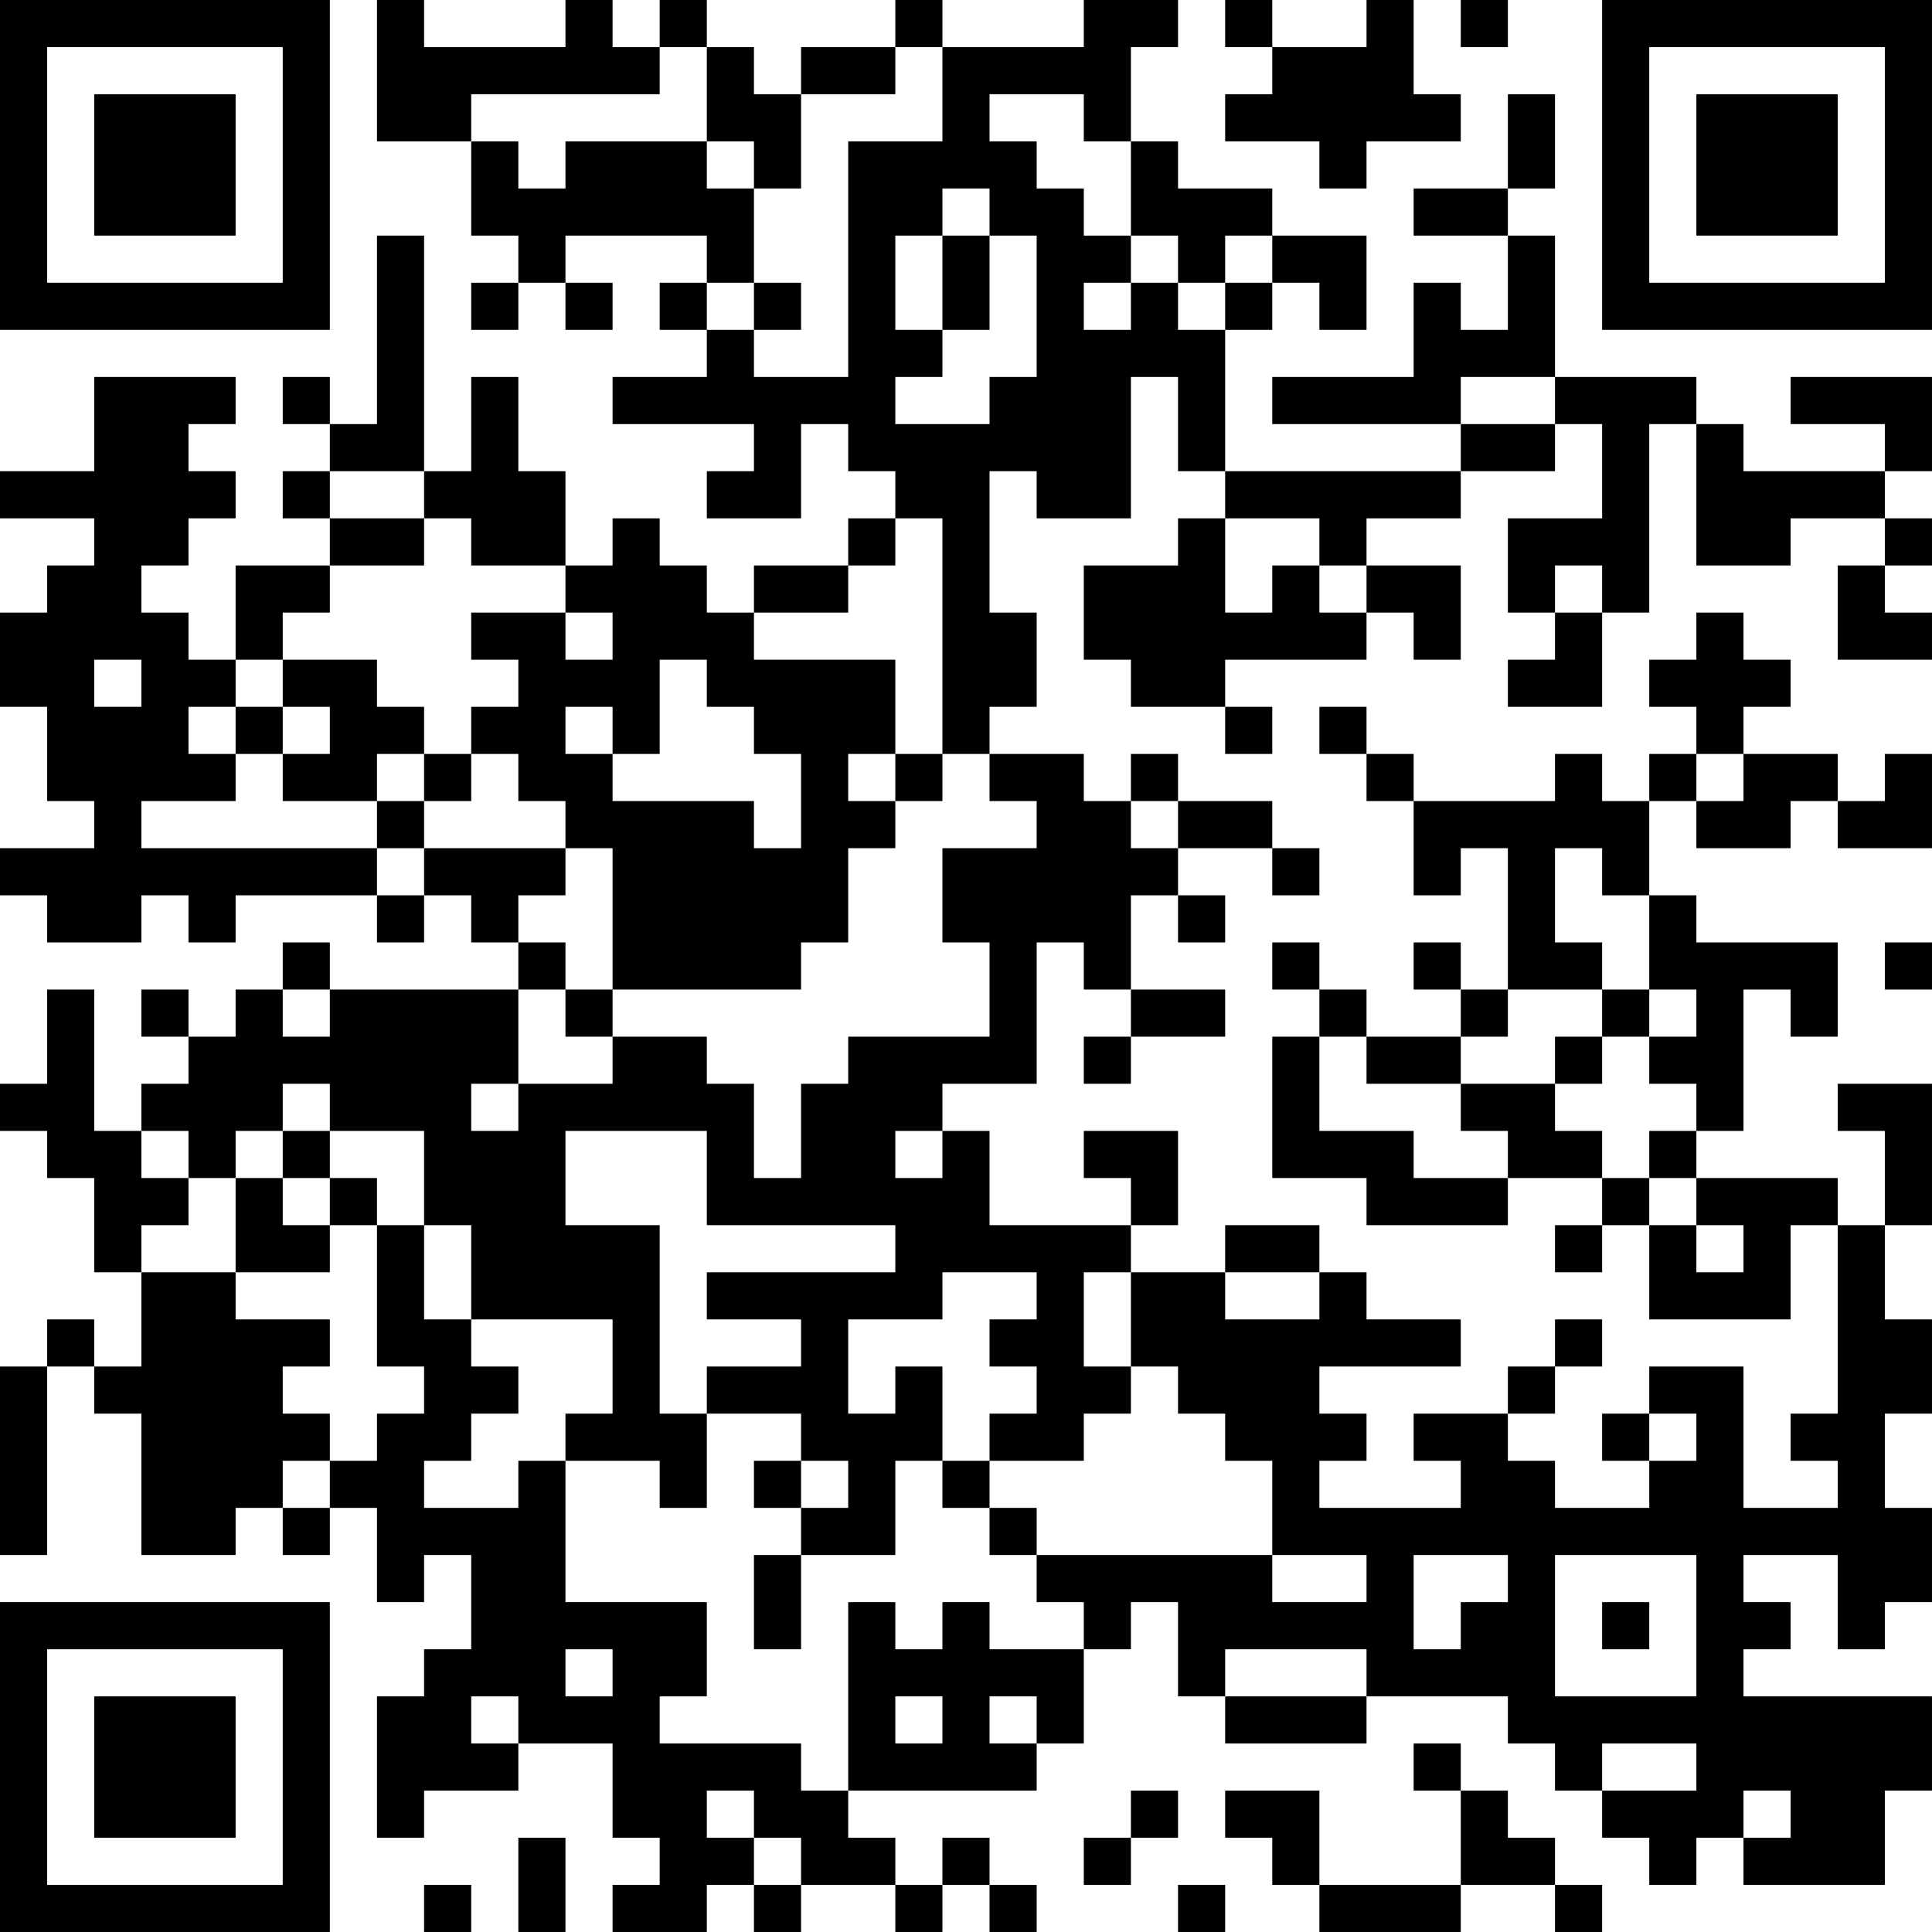 <?xml version="1.0" encoding="UTF-8"?>
<svg xmlns="http://www.w3.org/2000/svg" version="1.1" width="200" height="200" viewBox="0 0 200 200"><rect x="0" y="0" width="200" height="200" fill="#ffffff"/><g transform="scale(4.878)"><g transform="translate(0,0)"><path fill-rule="evenodd" d="M8 0L8 3L10 3L10 5L11 5L11 6L10 6L10 7L11 7L11 6L12 6L12 7L13 7L13 6L12 6L12 5L15 5L15 6L14 6L14 7L15 7L15 8L13 8L13 9L16 9L16 10L15 10L15 11L17 11L17 9L18 9L18 10L19 10L19 11L18 11L18 12L16 12L16 13L15 13L15 12L14 12L14 11L13 11L13 12L12 12L12 10L11 10L11 8L10 8L10 10L9 10L9 5L8 5L8 9L7 9L7 8L6 8L6 9L7 9L7 10L6 10L6 11L7 11L7 12L5 12L5 14L4 14L4 13L3 13L3 12L4 12L4 11L5 11L5 10L4 10L4 9L5 9L5 8L2 8L2 10L0 10L0 11L2 11L2 12L1 12L1 13L0 13L0 15L1 15L1 17L2 17L2 18L0 18L0 19L1 19L1 20L3 20L3 19L4 19L4 20L5 20L5 19L8 19L8 20L9 20L9 19L10 19L10 20L11 20L11 21L7 21L7 20L6 20L6 21L5 21L5 22L4 22L4 21L3 21L3 22L4 22L4 23L3 23L3 24L2 24L2 21L1 21L1 23L0 23L0 24L1 24L1 25L2 25L2 27L3 27L3 29L2 29L2 28L1 28L1 29L0 29L0 33L1 33L1 29L2 29L2 30L3 30L3 33L5 33L5 32L6 32L6 33L7 33L7 32L8 32L8 34L9 34L9 33L10 33L10 35L9 35L9 36L8 36L8 39L9 39L9 38L11 38L11 37L13 37L13 39L14 39L14 40L13 40L13 41L15 41L15 40L16 40L16 41L17 41L17 40L19 40L19 41L20 41L20 40L21 40L21 41L22 41L22 40L21 40L21 39L20 39L20 40L19 40L19 39L18 39L18 38L22 38L22 37L23 37L23 35L24 35L24 34L25 34L25 36L26 36L26 37L29 37L29 36L32 36L32 37L33 37L33 38L34 38L34 39L35 39L35 40L36 40L36 39L37 39L37 40L40 40L40 38L41 38L41 36L37 36L37 35L38 35L38 34L37 34L37 33L39 33L39 35L40 35L40 34L41 34L41 32L40 32L40 30L41 30L41 28L40 28L40 26L41 26L41 23L39 23L39 24L40 24L40 26L39 26L39 25L36 25L36 24L37 24L37 21L38 21L38 22L39 22L39 20L36 20L36 19L35 19L35 17L36 17L36 18L38 18L38 17L39 17L39 18L41 18L41 16L40 16L40 17L39 17L39 16L37 16L37 15L38 15L38 14L37 14L37 13L36 13L36 14L35 14L35 15L36 15L36 16L35 16L35 17L34 17L34 16L33 16L33 17L30 17L30 16L29 16L29 15L28 15L28 16L29 16L29 17L30 17L30 19L31 19L31 18L32 18L32 21L31 21L31 20L30 20L30 21L31 21L31 22L29 22L29 21L28 21L28 20L27 20L27 21L28 21L28 22L27 22L27 25L29 25L29 26L32 26L32 25L34 25L34 26L33 26L33 27L34 27L34 26L35 26L35 28L38 28L38 26L39 26L39 30L38 30L38 31L39 31L39 32L37 32L37 29L35 29L35 30L34 30L34 31L35 31L35 32L33 32L33 31L32 31L32 30L33 30L33 29L34 29L34 28L33 28L33 29L32 29L32 30L30 30L30 31L31 31L31 32L28 32L28 31L29 31L29 30L28 30L28 29L31 29L31 28L29 28L29 27L28 27L28 26L26 26L26 27L24 27L24 26L25 26L25 24L23 24L23 25L24 25L24 26L21 26L21 24L20 24L20 23L22 23L22 20L23 20L23 21L24 21L24 22L23 22L23 23L24 23L24 22L26 22L26 21L24 21L24 19L25 19L25 20L26 20L26 19L25 19L25 18L27 18L27 19L28 19L28 18L27 18L27 17L25 17L25 16L24 16L24 17L23 17L23 16L21 16L21 15L22 15L22 13L21 13L21 10L22 10L22 11L24 11L24 8L25 8L25 10L26 10L26 11L25 11L25 12L23 12L23 14L24 14L24 15L26 15L26 16L27 16L27 15L26 15L26 14L29 14L29 13L30 13L30 14L31 14L31 12L29 12L29 11L31 11L31 10L33 10L33 9L34 9L34 11L32 11L32 13L33 13L33 14L32 14L32 15L34 15L34 13L35 13L35 9L36 9L36 12L38 12L38 11L40 11L40 12L39 12L39 14L41 14L41 13L40 13L40 12L41 12L41 11L40 11L40 10L41 10L41 8L38 8L38 9L40 9L40 10L37 10L37 9L36 9L36 8L33 8L33 5L32 5L32 4L33 4L33 2L32 2L32 4L30 4L30 5L32 5L32 7L31 7L31 6L30 6L30 8L27 8L27 9L31 9L31 10L26 10L26 7L27 7L27 6L28 6L28 7L29 7L29 5L27 5L27 4L25 4L25 3L24 3L24 1L25 1L25 0L23 0L23 1L20 1L20 0L19 0L19 1L17 1L17 2L16 2L16 1L15 1L15 0L14 0L14 1L13 1L13 0L12 0L12 1L9 1L9 0ZM26 0L26 1L27 1L27 2L26 2L26 3L28 3L28 4L29 4L29 3L31 3L31 2L30 2L30 0L29 0L29 1L27 1L27 0ZM31 0L31 1L32 1L32 0ZM14 1L14 2L10 2L10 3L11 3L11 4L12 4L12 3L15 3L15 4L16 4L16 6L15 6L15 7L16 7L16 8L18 8L18 3L20 3L20 1L19 1L19 2L17 2L17 4L16 4L16 3L15 3L15 1ZM21 2L21 3L22 3L22 4L23 4L23 5L24 5L24 6L23 6L23 7L24 7L24 6L25 6L25 7L26 7L26 6L27 6L27 5L26 5L26 6L25 6L25 5L24 5L24 3L23 3L23 2ZM20 4L20 5L19 5L19 7L20 7L20 8L19 8L19 9L21 9L21 8L22 8L22 5L21 5L21 4ZM20 5L20 7L21 7L21 5ZM16 6L16 7L17 7L17 6ZM31 8L31 9L33 9L33 8ZM7 10L7 11L9 11L9 12L7 12L7 13L6 13L6 14L5 14L5 15L4 15L4 16L5 16L5 17L3 17L3 18L8 18L8 19L9 19L9 18L12 18L12 19L11 19L11 20L12 20L12 21L11 21L11 23L10 23L10 24L11 24L11 23L13 23L13 22L15 22L15 23L16 23L16 25L17 25L17 23L18 23L18 22L21 22L21 20L20 20L20 18L22 18L22 17L21 17L21 16L20 16L20 11L19 11L19 12L18 12L18 13L16 13L16 14L19 14L19 16L18 16L18 17L19 17L19 18L18 18L18 20L17 20L17 21L13 21L13 18L12 18L12 17L11 17L11 16L10 16L10 15L11 15L11 14L10 14L10 13L12 13L12 14L13 14L13 13L12 13L12 12L10 12L10 11L9 11L9 10ZM26 11L26 13L27 13L27 12L28 12L28 13L29 13L29 12L28 12L28 11ZM33 12L33 13L34 13L34 12ZM2 14L2 15L3 15L3 14ZM6 14L6 15L5 15L5 16L6 16L6 17L8 17L8 18L9 18L9 17L10 17L10 16L9 16L9 15L8 15L8 14ZM14 14L14 16L13 16L13 15L12 15L12 16L13 16L13 17L16 17L16 18L17 18L17 16L16 16L16 15L15 15L15 14ZM6 15L6 16L7 16L7 15ZM8 16L8 17L9 17L9 16ZM19 16L19 17L20 17L20 16ZM36 16L36 17L37 17L37 16ZM24 17L24 18L25 18L25 17ZM33 18L33 20L34 20L34 21L32 21L32 22L31 22L31 23L29 23L29 22L28 22L28 24L30 24L30 25L32 25L32 24L31 24L31 23L33 23L33 24L34 24L34 25L35 25L35 26L36 26L36 27L37 27L37 26L36 26L36 25L35 25L35 24L36 24L36 23L35 23L35 22L36 22L36 21L35 21L35 19L34 19L34 18ZM40 20L40 21L41 21L41 20ZM6 21L6 22L7 22L7 21ZM12 21L12 22L13 22L13 21ZM34 21L34 22L33 22L33 23L34 23L34 22L35 22L35 21ZM6 23L6 24L5 24L5 25L4 25L4 24L3 24L3 25L4 25L4 26L3 26L3 27L5 27L5 28L7 28L7 29L6 29L6 30L7 30L7 31L6 31L6 32L7 32L7 31L8 31L8 30L9 30L9 29L8 29L8 26L9 26L9 28L10 28L10 29L11 29L11 30L10 30L10 31L9 31L9 32L11 32L11 31L12 31L12 34L15 34L15 36L14 36L14 37L17 37L17 38L18 38L18 34L19 34L19 35L20 35L20 34L21 34L21 35L23 35L23 34L22 34L22 33L27 33L27 34L29 34L29 33L27 33L27 31L26 31L26 30L25 30L25 29L24 29L24 27L23 27L23 29L24 29L24 30L23 30L23 31L21 31L21 30L22 30L22 29L21 29L21 28L22 28L22 27L20 27L20 28L18 28L18 30L19 30L19 29L20 29L20 31L19 31L19 33L17 33L17 32L18 32L18 31L17 31L17 30L15 30L15 29L17 29L17 28L15 28L15 27L19 27L19 26L15 26L15 24L12 24L12 26L14 26L14 30L15 30L15 32L14 32L14 31L12 31L12 30L13 30L13 28L10 28L10 26L9 26L9 24L7 24L7 23ZM6 24L6 25L5 25L5 27L7 27L7 26L8 26L8 25L7 25L7 24ZM19 24L19 25L20 25L20 24ZM6 25L6 26L7 26L7 25ZM26 27L26 28L28 28L28 27ZM35 30L35 31L36 31L36 30ZM16 31L16 32L17 32L17 31ZM20 31L20 32L21 32L21 33L22 33L22 32L21 32L21 31ZM16 33L16 35L17 35L17 33ZM30 33L30 35L31 35L31 34L32 34L32 33ZM33 33L33 36L36 36L36 33ZM34 34L34 35L35 35L35 34ZM12 35L12 36L13 36L13 35ZM26 35L26 36L29 36L29 35ZM10 36L10 37L11 37L11 36ZM19 36L19 37L20 37L20 36ZM21 36L21 37L22 37L22 36ZM30 37L30 38L31 38L31 40L28 40L28 38L26 38L26 39L27 39L27 40L28 40L28 41L31 41L31 40L33 40L33 41L34 41L34 40L33 40L33 39L32 39L32 38L31 38L31 37ZM34 37L34 38L36 38L36 37ZM15 38L15 39L16 39L16 40L17 40L17 39L16 39L16 38ZM24 38L24 39L23 39L23 40L24 40L24 39L25 39L25 38ZM37 38L37 39L38 39L38 38ZM11 39L11 41L12 41L12 39ZM9 40L9 41L10 41L10 40ZM25 40L25 41L26 41L26 40ZM0 0L0 7L7 7L7 0ZM1 1L1 6L6 6L6 1ZM2 2L2 5L5 5L5 2ZM34 0L34 7L41 7L41 0ZM35 1L35 6L40 6L40 1ZM36 2L36 5L39 5L39 2ZM0 34L0 41L7 41L7 34ZM1 35L1 40L6 40L6 35ZM2 36L2 39L5 39L5 36Z" fill="#000000"/></g></g></svg>
